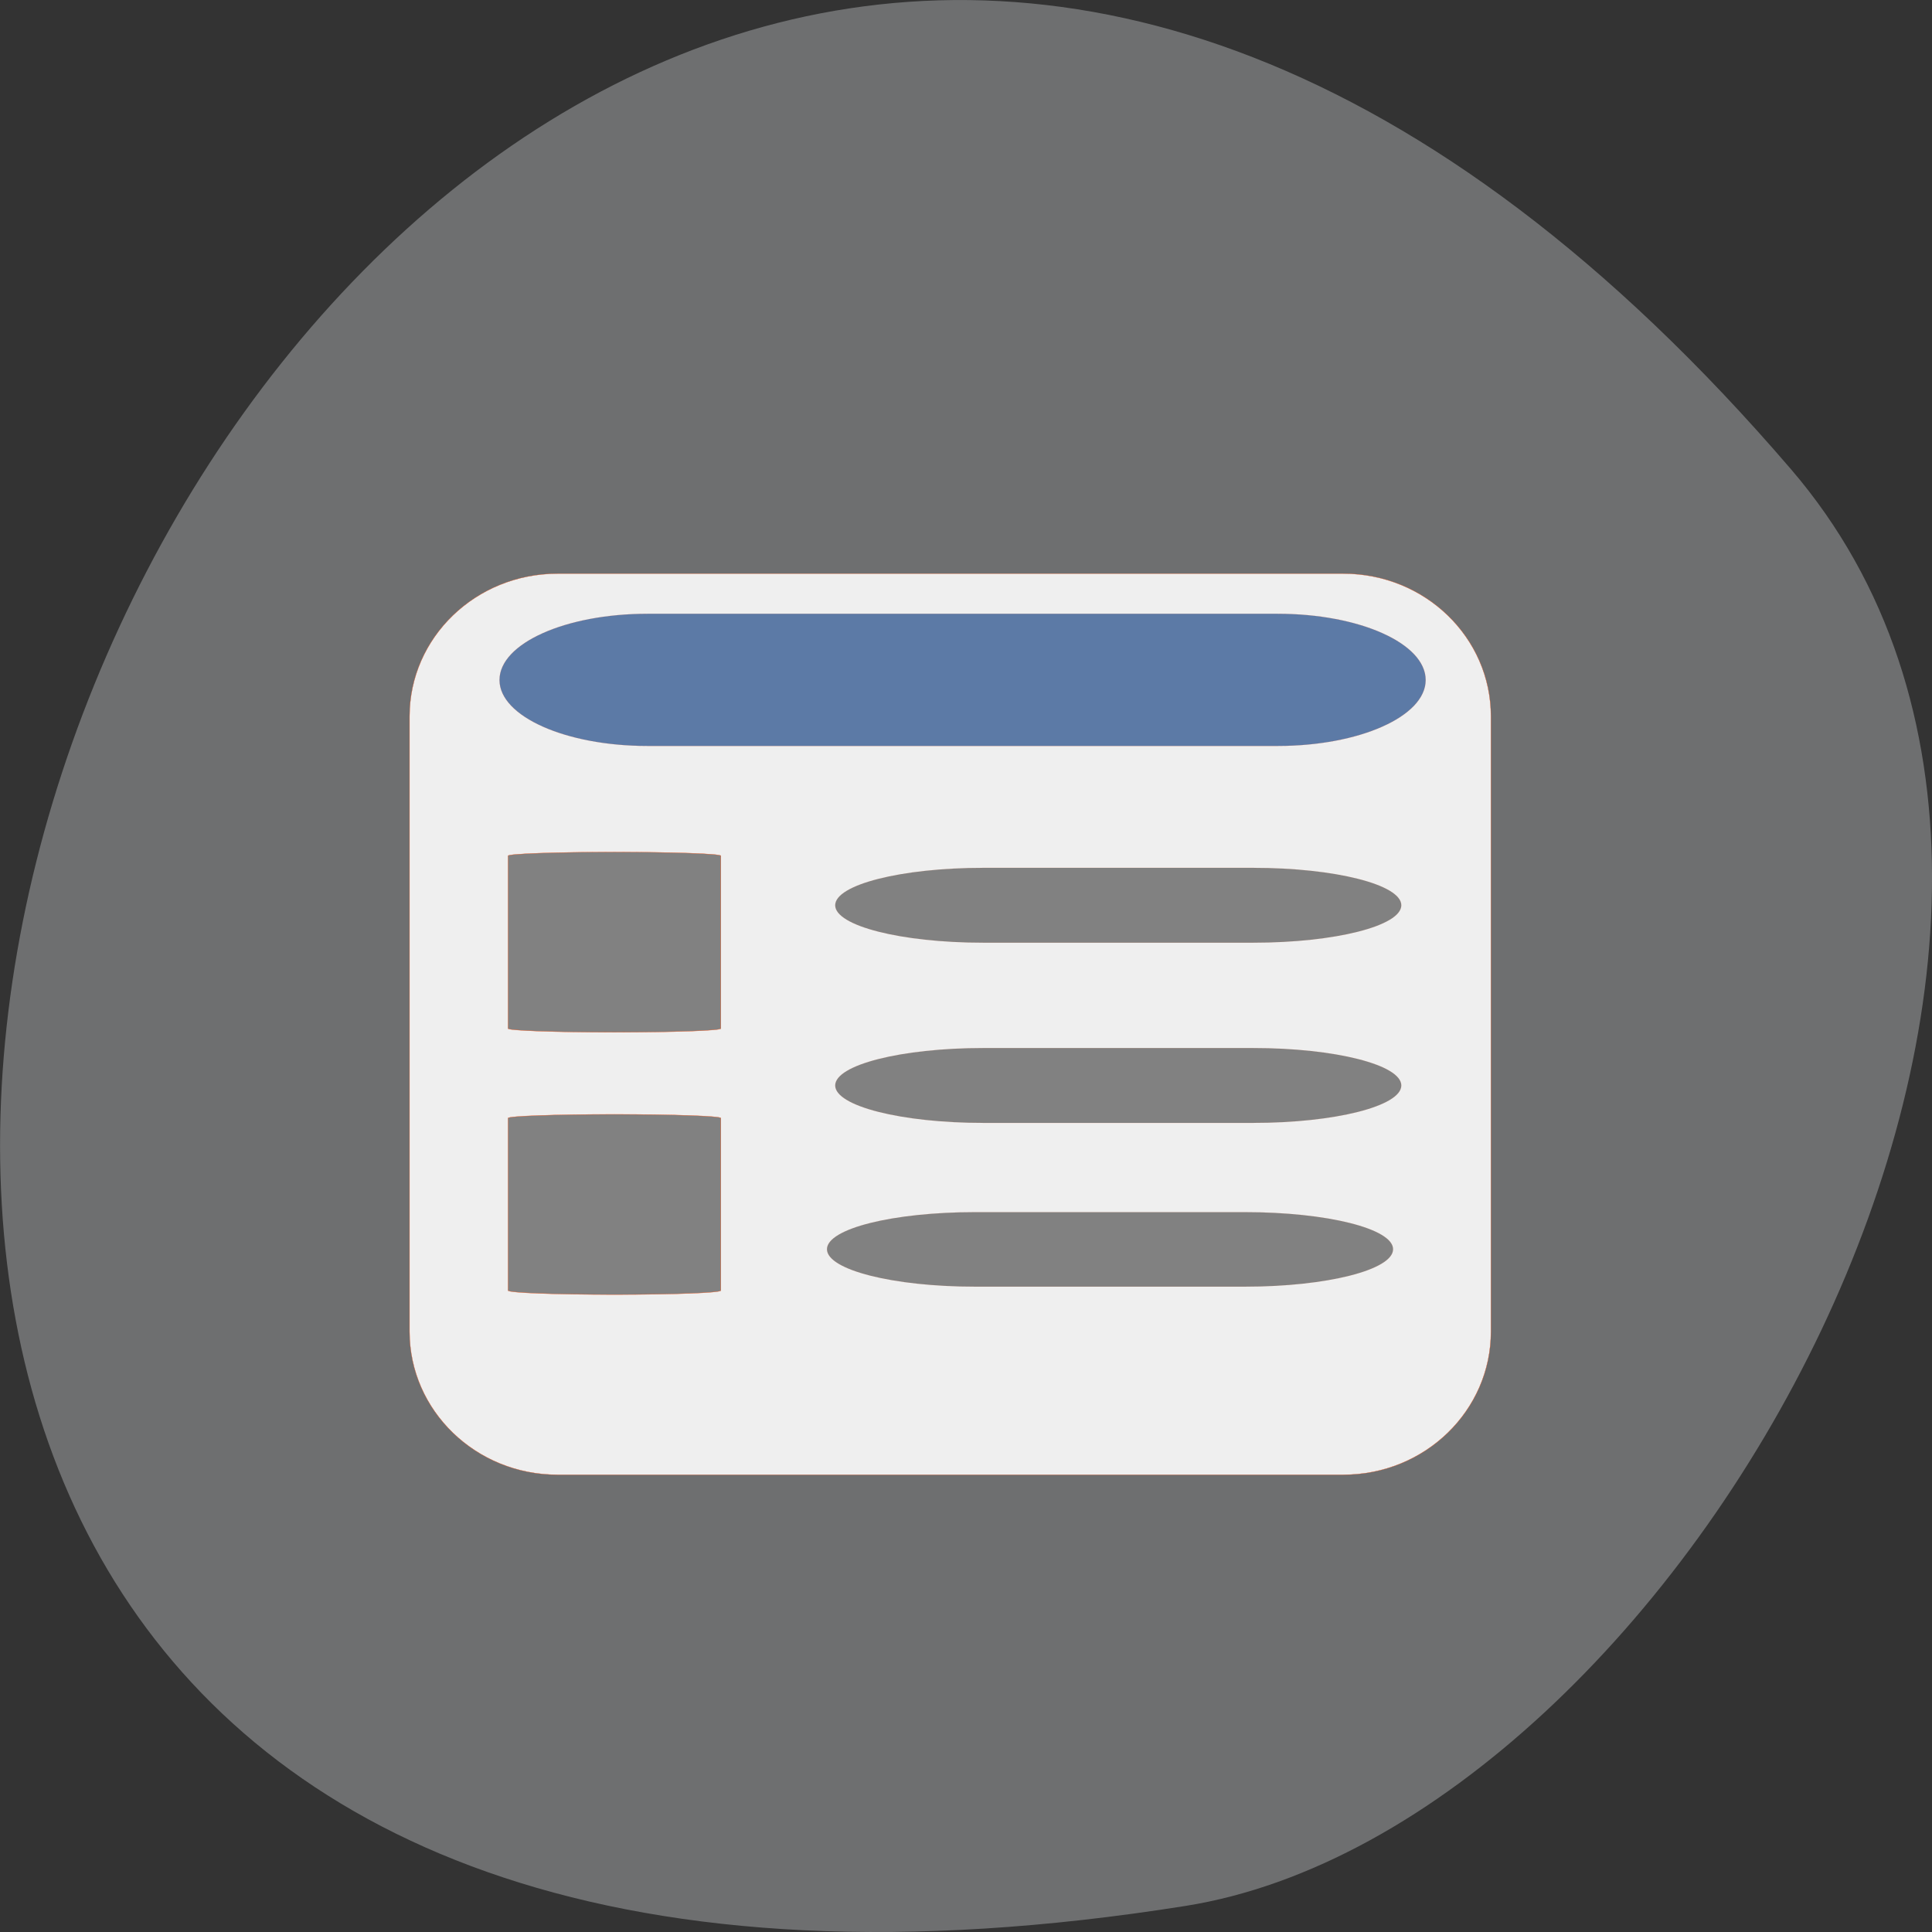 <svg xmlns="http://www.w3.org/2000/svg" xmlns:xlink="http://www.w3.org/1999/xlink" viewBox="0 0 22 22"><rect x="0" y="0" width="22" height="22" fill="#333333" stroke="none"/><defs><g id="3" clip-path="url(#2)"><path d="m 73.818 75.955 h 104.05 c 10.818 0 19.545 8.455 19.545 18.909 v 81.45 c 0 10.455 -8.727 18.955 -19.545 18.955 h -104.05 c -10.818 0 -19.591 -8.5 -19.591 -18.955 v -81.45 c 0 -10.455 8.773 -18.909 19.591 -18.909" transform="scale(0.086)" fill="#f1f1f1" stroke="#ff4500" stroke-width="0.029"/></g><g id="6" clip-path="url(#5)"><path d="m 85.73 81.27 h 83.45 c 10.818 0 19.591 3.909 19.591 8.773 c 0 4.818 -8.773 8.727 -19.591 8.727 h -83.45 c -10.818 0 -19.591 -3.909 -19.591 -8.727 c 0 -4.864 8.773 -8.773 19.591 -8.773" transform="scale(0.086)" fill="#5a78a5" stroke="#ff4500" stroke-width="0.01"/></g><g id="9" clip-path="url(#8)"><path d="m 130.18 114.91 h 35.773 c 10.818 0 19.591 2.227 19.591 4.955 c 0 2.727 -8.773 4.955 -19.591 4.955 h -35.773 c -10.818 0 -19.591 -2.227 -19.591 -4.955 c 0 -2.727 8.773 -4.955 19.591 -4.955" transform="scale(0.086)" fill="#808080" stroke="#ff4500" stroke-width="0.006"/></g><g id="C" clip-path="url(#B)"><path d="m 130.18 138.77 h 35.773 c 10.818 0 19.591 2.227 19.591 4.955 c 0 2.727 -8.773 4.955 -19.591 4.955 h -35.773 c -10.818 0 -19.591 -2.227 -19.591 -4.955 c 0 -2.727 8.773 -4.955 19.591 -4.955" transform="scale(0.086)" fill="#808080" stroke="#ff4500" stroke-width="0.006"/></g><g id="F" clip-path="url(#E)"><path d="m 129.09 160.5 h 35.773 c 10.818 0 19.591 2.182 19.591 4.909 c 0 2.727 -8.773 4.955 -19.591 4.955 h -35.773 c -10.818 0 -19.591 -2.227 -19.591 -4.955 c 0 -2.727 8.773 -4.909 19.591 -4.909" transform="scale(0.086)" fill="#808080" stroke="#ff4500" stroke-width="0.006"/></g><g id="I" clip-path="url(#H)"><path d="m 81.36 112.82 c 7.773 0 14.09 0.227 14.09 0.5 v 22.864 c 0 0.273 -6.318 0.5 -14.09 0.5 c -7.773 0 -14.09 -0.227 -14.09 -0.5 v -22.864 c 0 -0.273 6.318 -0.5 14.09 -0.5" transform="scale(0.086)" fill="#808080" stroke="#ff4500" stroke-width="0.035"/></g><g id="L" clip-path="url(#K)"><path d="m 81.36 147.55 c 7.773 0 14.09 0.227 14.09 0.5 v 22.818 c 0 0.318 -6.318 0.545 -14.09 0.545 c -7.773 0 -14.09 -0.227 -14.09 -0.545 v -22.818 c 0 -0.273 6.318 -0.5 14.09 -0.5" transform="scale(0.086)" fill="#808080" stroke="#ff4500" stroke-width="0.035"/></g><clipPath id="B"><path d="M 0,0 H22 V22 H0 z"/></clipPath><clipPath id="5"><path d="M 0,0 H22 V22 H0 z"/></clipPath><clipPath id="8"><path d="M 0,0 H22 V22 H0 z"/></clipPath><clipPath id="E"><path d="M 0,0 H22 V22 H0 z"/></clipPath><clipPath id="H"><path d="M 0,0 H22 V22 H0 z"/></clipPath><clipPath id="K"><path d="M 0,0 H22 V22 H0 z"/></clipPath><clipPath id="2"><path d="M 0,0 H22 V22 H0 z"/></clipPath><filter id="0" filterUnits="objectBoundingBox" x="0" y="0" width="22" height="22"><feColorMatrix type="matrix" in="SourceGraphic" values="0 0 0 0 1 0 0 0 0 1 0 0 0 0 1 0 0 0 1 0"/></filter><mask id="J"><g filter="url(#0)"><path fill-opacity="0.988" d="M 0,0 H22 V22 H0 z"/></g></mask><mask id="1"><g filter="url(#0)"><path fill-opacity="0.988" d="M 0,0 H22 V22 H0 z"/></g></mask><mask id="A"><g filter="url(#0)"><path fill-opacity="0.988" d="M 0,0 H22 V22 H0 z"/></g></mask><mask id="G"><g filter="url(#0)"><path fill-opacity="0.988" d="M 0,0 H22 V22 H0 z"/></g></mask><mask id="D"><g filter="url(#0)"><path fill-opacity="0.988" d="M 0,0 H22 V22 H0 z"/></g></mask><mask id="7"><g filter="url(#0)"><path fill-opacity="0.988" d="M 0,0 H22 V22 H0 z"/></g></mask><mask id="4"><g filter="url(#0)"><path fill-opacity="0.988" d="M 0,0 H22 V22 H0 z"/></g></mask></defs><path d="m 20.395 5.344 c -16.621 -19.367 -32.602 20.449 -6.895 16.359 c 5.637 -0.898 11.375 -11.141 6.895 -16.359" fill="#6e6f70"/><use xlink:href="#3" mask="url(#1)"/><use xlink:href="#6" mask="url(#4)"/><use xlink:href="#9" mask="url(#7)"/><use xlink:href="#C" mask="url(#A)"/><use xlink:href="#F" mask="url(#D)"/><use xlink:href="#I" mask="url(#G)"/><use xlink:href="#L" mask="url(#J)"/></svg>